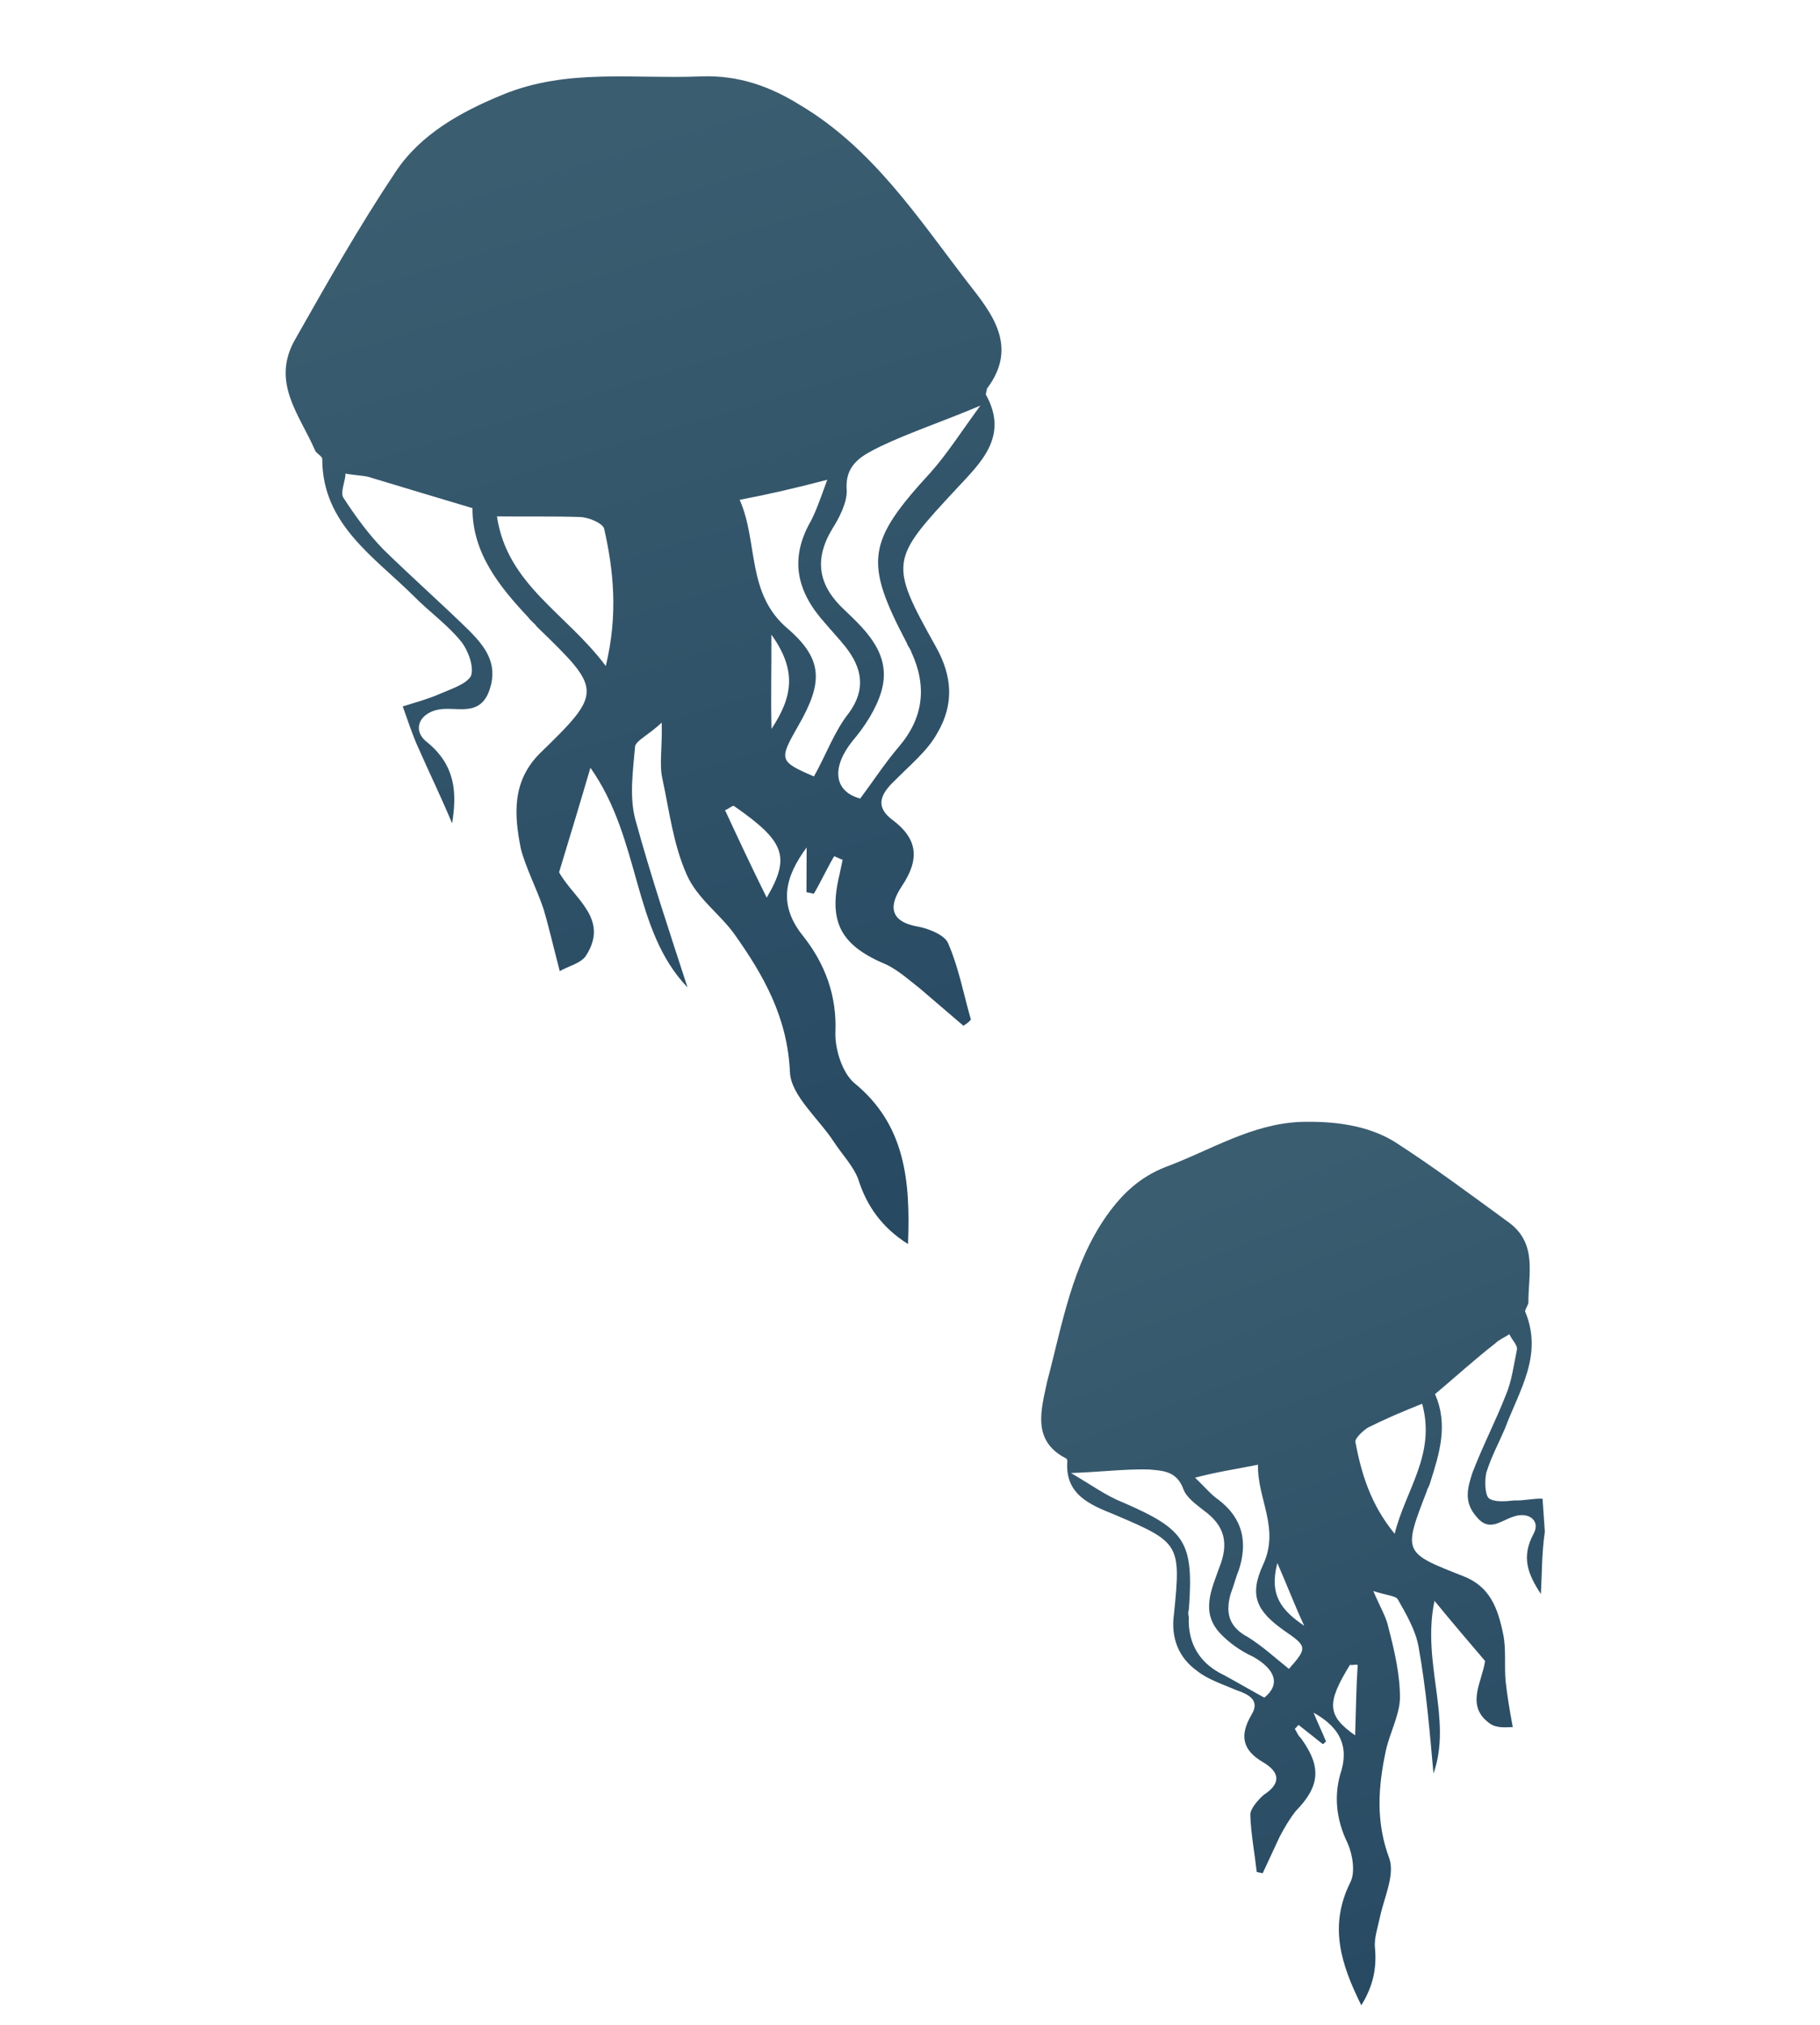 <svg width="80" height="89" viewBox="0 0 80 89" fill="none" xmlns="http://www.w3.org/2000/svg">
<path d="M18.399 32.888C18.119 32.286 17.918 31.633 17.703 31.045C18.213 30.882 18.787 30.732 19.311 30.503C19.834 30.275 20.487 30.073 20.699 29.711C20.847 29.335 20.594 28.604 20.273 28.197C19.683 27.461 18.856 26.879 18.187 26.195C16.448 24.47 14.173 23.039 14.165 20.188C14.193 20.058 13.882 19.924 13.844 19.781C13.159 18.211 11.899 16.791 12.974 14.915C14.381 12.431 15.788 9.948 17.377 7.57C18.476 5.903 20.244 4.92 22.101 4.159C24.926 2.993 27.876 3.481 30.819 3.357C32.46 3.297 33.847 3.794 35.166 4.616C38.361 6.513 40.358 9.581 42.539 12.417C43.554 13.717 44.8 15.202 43.386 17.074C43.373 17.139 43.345 17.269 43.331 17.334C44.365 19.181 43.103 20.338 42.049 21.472C39.151 24.591 39.058 24.707 41.126 28.401C41.867 29.711 41.944 30.948 41.201 32.216C40.763 33.005 40.028 33.596 39.422 34.214C38.83 34.767 38.368 35.348 39.181 35.995C40.356 36.854 40.437 37.753 39.643 38.942C39.047 39.834 39.105 40.524 40.417 40.734C40.872 40.83 41.559 41.111 41.685 41.477C42.142 42.524 42.363 43.724 42.677 44.808C42.584 44.924 42.505 44.975 42.348 45.078C41.716 44.537 41.084 43.996 40.452 43.455C39.988 43.086 39.472 42.637 38.98 42.398C36.984 41.568 36.384 40.559 36.902 38.43C36.943 38.235 36.998 37.976 37.039 37.781C36.909 37.753 36.793 37.661 36.663 37.633C36.345 38.177 36.091 38.734 35.773 39.277C35.643 39.249 35.578 39.236 35.448 39.208C35.456 38.531 35.45 37.919 35.457 37.243C34.505 38.534 34.179 39.754 35.31 41.146C36.273 42.368 36.791 43.766 36.721 45.38C36.7 46.122 37.027 47.141 37.543 47.589C39.801 49.423 40.021 51.912 39.912 54.671C38.774 53.956 38.095 52.998 37.73 51.835C37.515 51.247 37.013 50.734 36.655 50.183C35.989 49.16 34.777 48.157 34.723 47.128C34.619 44.732 33.585 42.885 32.278 41.048C31.649 40.169 30.642 39.481 30.184 38.434C29.587 37.087 29.421 35.627 29.112 34.204C28.975 33.565 29.113 32.916 29.087 31.757C28.495 32.31 27.971 32.538 27.916 32.798C27.826 33.865 27.658 34.982 27.92 35.988C28.608 38.508 29.44 40.99 30.221 43.394C27.776 40.842 28.196 36.928 25.953 33.74C25.466 35.401 25.02 36.867 24.575 38.333C25.213 39.486 26.791 40.362 25.771 41.978C25.559 42.341 24.919 42.477 24.605 42.681C24.305 41.533 24.131 40.75 23.893 39.953C23.603 39.077 23.119 38.161 22.894 37.299C22.598 35.812 22.497 34.366 23.708 33.129C26.524 30.401 26.473 30.322 23.6 27.543C23.498 27.386 23.317 27.28 23.214 27.122C21.941 25.767 20.759 24.296 20.768 22.331C19.172 21.858 17.706 21.412 16.175 20.952C15.85 20.884 15.511 20.88 15.187 20.811C15.183 21.15 14.943 21.642 15.097 21.878C15.609 22.664 16.186 23.465 16.855 24.149C18.092 25.36 19.407 26.521 20.643 27.732C21.312 28.416 21.903 29.152 21.526 30.293C21.149 31.435 20.267 31.113 19.512 31.156C18.483 31.21 18.031 32.064 18.793 32.632C20.005 33.635 20.096 34.808 19.873 36.185C19.378 34.995 18.856 33.935 18.399 32.888ZM38.711 19.613C37.952 19.995 37.127 20.363 37.219 21.536C37.239 22.083 36.893 22.756 36.588 23.235C35.752 24.618 35.987 25.753 37.121 26.807C38.139 27.769 39.208 28.809 38.735 30.405C38.505 31.171 38.002 31.946 37.461 32.578C36.537 33.74 36.656 34.782 37.811 35.094C38.379 34.333 38.882 33.557 39.516 32.809C40.597 31.545 40.755 30.154 40.056 28.649C40.019 28.506 39.903 28.413 39.865 28.27C37.978 24.682 38.092 23.824 40.911 20.757C41.623 19.957 42.233 19.001 43.092 17.826C41.378 18.549 39.993 19.002 38.711 19.613ZM32.514 21.966C33.34 23.837 32.794 26.096 34.639 27.639C36.186 28.984 36.175 29.999 35.1 31.875C34.237 33.389 34.223 33.454 35.778 34.122C36.322 33.151 36.672 32.14 37.319 31.327C38.086 30.268 37.874 29.341 37.181 28.448C36.86 28.041 36.526 27.699 36.256 27.371C35.047 26.029 34.672 24.593 35.641 22.899C35.867 22.471 36.042 21.966 36.364 21.084C34.928 21.459 33.858 21.707 32.514 21.966ZM26.628 29.269C27.173 27.01 26.973 25.068 26.551 23.215C26.462 22.992 25.905 22.739 25.502 22.721C24.357 22.683 23.198 22.709 21.844 22.694C22.293 25.706 24.883 26.933 26.628 29.269ZM33.701 39.449C34.763 37.639 34.497 36.972 32.249 35.411C32.105 35.448 32.013 35.564 31.869 35.602C32.428 36.806 32.988 38.009 33.701 39.449ZM33.907 27.891C33.916 29.454 33.877 30.599 33.913 32.031C34.814 30.661 35.061 29.492 33.907 27.891Z" fill="url(#paint0_linear_913_1737)"/>
<path d="M67.731 70.053C67.168 69.188 66.851 68.442 67.409 67.407C67.741 66.799 67.147 66.402 66.48 66.668C65.971 66.831 65.457 67.333 64.918 66.676C64.313 66.006 64.516 65.37 64.718 64.734C65.174 63.542 65.746 62.442 66.188 61.314C66.455 60.692 66.541 59.964 66.678 59.315C66.72 59.12 66.436 58.856 66.347 58.634C66.111 58.788 65.889 58.876 65.718 59.044C64.825 59.737 63.983 60.508 63.077 61.267C63.674 62.614 63.269 63.885 62.865 65.157C62.837 65.287 62.745 65.403 62.717 65.532C61.672 68.229 61.672 68.229 64.303 69.26C65.496 69.716 65.837 70.67 66.072 71.805C66.208 72.445 66.122 73.173 66.179 73.863C66.251 74.489 66.335 75.05 66.495 75.898C66.222 75.908 65.805 75.955 65.507 75.757C64.383 74.976 65.15 73.917 65.278 72.994C64.571 72.166 63.864 71.338 63.055 70.353C62.478 73.08 63.856 75.543 63.01 77.942C62.847 76.144 62.699 74.281 62.355 72.376C62.233 71.672 61.837 70.977 61.441 70.283C61.339 70.126 60.935 70.108 60.365 69.92C60.682 70.665 60.938 71.059 61.037 71.554C61.299 72.56 61.547 73.63 61.536 74.645C61.515 75.387 61.077 76.176 60.912 76.956C60.582 78.514 60.461 80.049 61.068 81.67C61.32 82.402 60.841 83.386 60.662 84.23C60.566 84.685 60.391 85.19 60.439 85.607C60.52 86.507 60.355 87.286 59.838 88.126C58.934 86.307 58.406 84.635 59.351 82.731C59.577 82.304 59.468 81.535 59.24 81.012C58.718 79.952 58.613 78.844 58.976 77.767C59.302 76.547 58.711 75.812 57.741 75.267C57.918 75.712 58.109 76.091 58.287 76.536C58.208 76.587 58.194 76.652 58.13 76.638C57.781 76.361 57.433 76.084 57.084 75.807C57.005 75.858 56.992 75.923 56.913 75.974C57.016 76.132 57.053 76.275 57.169 76.368C58.118 77.654 58.005 78.512 56.964 79.581C56.687 79.929 56.475 80.291 56.249 80.718C55.995 81.275 55.756 81.767 55.502 82.324C55.437 82.311 55.307 82.283 55.242 82.269C55.147 81.435 54.987 80.587 54.958 79.767C54.947 79.493 55.303 79.094 55.553 78.875C56.34 78.363 56.241 77.867 55.517 77.443C54.611 76.912 54.475 76.273 55.006 75.367C55.417 74.708 54.86 74.454 54.354 74.279C53.732 74.012 53.097 73.81 52.632 73.44C51.805 72.858 51.451 71.969 51.605 70.916C51.913 67.861 51.861 67.782 48.998 66.566C47.935 66.137 46.807 65.695 46.915 64.225C46.928 64.16 46.877 64.082 46.812 64.068C45.35 63.284 45.768 61.948 46.029 60.714C46.695 58.209 47.114 55.584 48.661 53.401C49.336 52.458 50.099 51.737 51.21 51.294C53.197 50.561 55.007 49.383 57.194 49.303C58.627 49.267 60.083 49.439 61.286 50.168C63.018 51.281 64.658 52.51 66.362 53.752C67.589 54.69 67.17 56.026 67.183 57.25C67.155 57.38 67.063 57.496 67.035 57.626C67.847 59.562 66.776 61.099 66.145 62.797C65.878 63.419 65.546 64.028 65.33 64.728C65.261 65.053 65.267 65.665 65.435 65.836C65.667 66.021 66.149 65.987 66.566 65.939C66.97 65.957 67.4 65.845 67.804 65.862C67.838 66.344 67.871 66.826 67.905 67.308C67.764 68.296 67.78 69.181 67.731 70.053ZM47.078 64.735C47.984 65.266 48.629 65.742 49.381 66.036C52.115 67.225 52.473 67.776 52.259 70.715C52.231 70.845 52.217 70.91 52.255 71.054C52.202 72.264 52.766 73.129 53.815 73.623C54.423 73.955 54.966 74.273 55.574 74.605C56.31 74.015 56.044 73.348 55.074 72.803C54.517 72.55 53.987 72.166 53.601 71.746C52.778 70.825 53.258 69.841 53.593 68.895C54.022 67.832 53.848 67.049 52.905 66.374C52.557 66.097 52.144 65.806 52.017 65.44C51.714 64.63 51.102 64.636 50.504 64.578C49.423 64.553 48.446 64.685 47.078 64.735ZM52.531 64.938C52.981 65.373 53.251 65.701 53.548 65.9C54.659 66.745 54.842 67.802 54.451 69.008C54.318 69.319 54.249 69.644 54.102 70.02C53.858 70.85 53.995 71.49 54.849 71.942C55.508 72.353 56.075 72.879 56.656 73.342C57.46 72.426 57.474 72.361 56.466 71.673C55.226 70.8 54.895 70.12 55.522 68.76C56.268 67.154 55.254 65.854 55.297 64.37C54.305 64.567 53.536 64.676 52.531 64.938ZM62.512 61.69C61.623 62.045 60.878 62.362 60.118 62.744C59.882 62.898 59.54 63.232 59.578 63.376C59.836 64.72 60.225 66.091 61.304 67.405C61.781 65.47 63.126 63.923 62.512 61.69ZM59.678 73.167C59.548 73.139 59.469 73.19 59.34 73.163C58.306 74.844 58.325 75.391 59.566 76.264C59.604 75.119 59.615 74.103 59.678 73.167ZM57.328 71.448C56.908 70.546 56.604 69.735 56.147 68.689C55.78 70.103 56.32 70.76 57.328 71.448Z" fill="url(#paint1_linear_913_1737)"/>
<defs>
<linearGradient id="paint0_linear_913_1737" x1="33.283" y1="3.663" x2="47.337" y2="50.595" gradientUnits="userSpaceOnUse">
<stop stop-color="#3B5D70"/>
<stop offset="1" stop-color="#274962"/>
</linearGradient>
<linearGradient id="paint1_linear_913_1737" x1="60.21" y1="49.633" x2="73.266" y2="83.624" gradientUnits="userSpaceOnUse">
<stop stop-color="#3B5D70"/>
<stop offset="1" stop-color="#274962"/>
</linearGradient>
</defs>
</svg>
